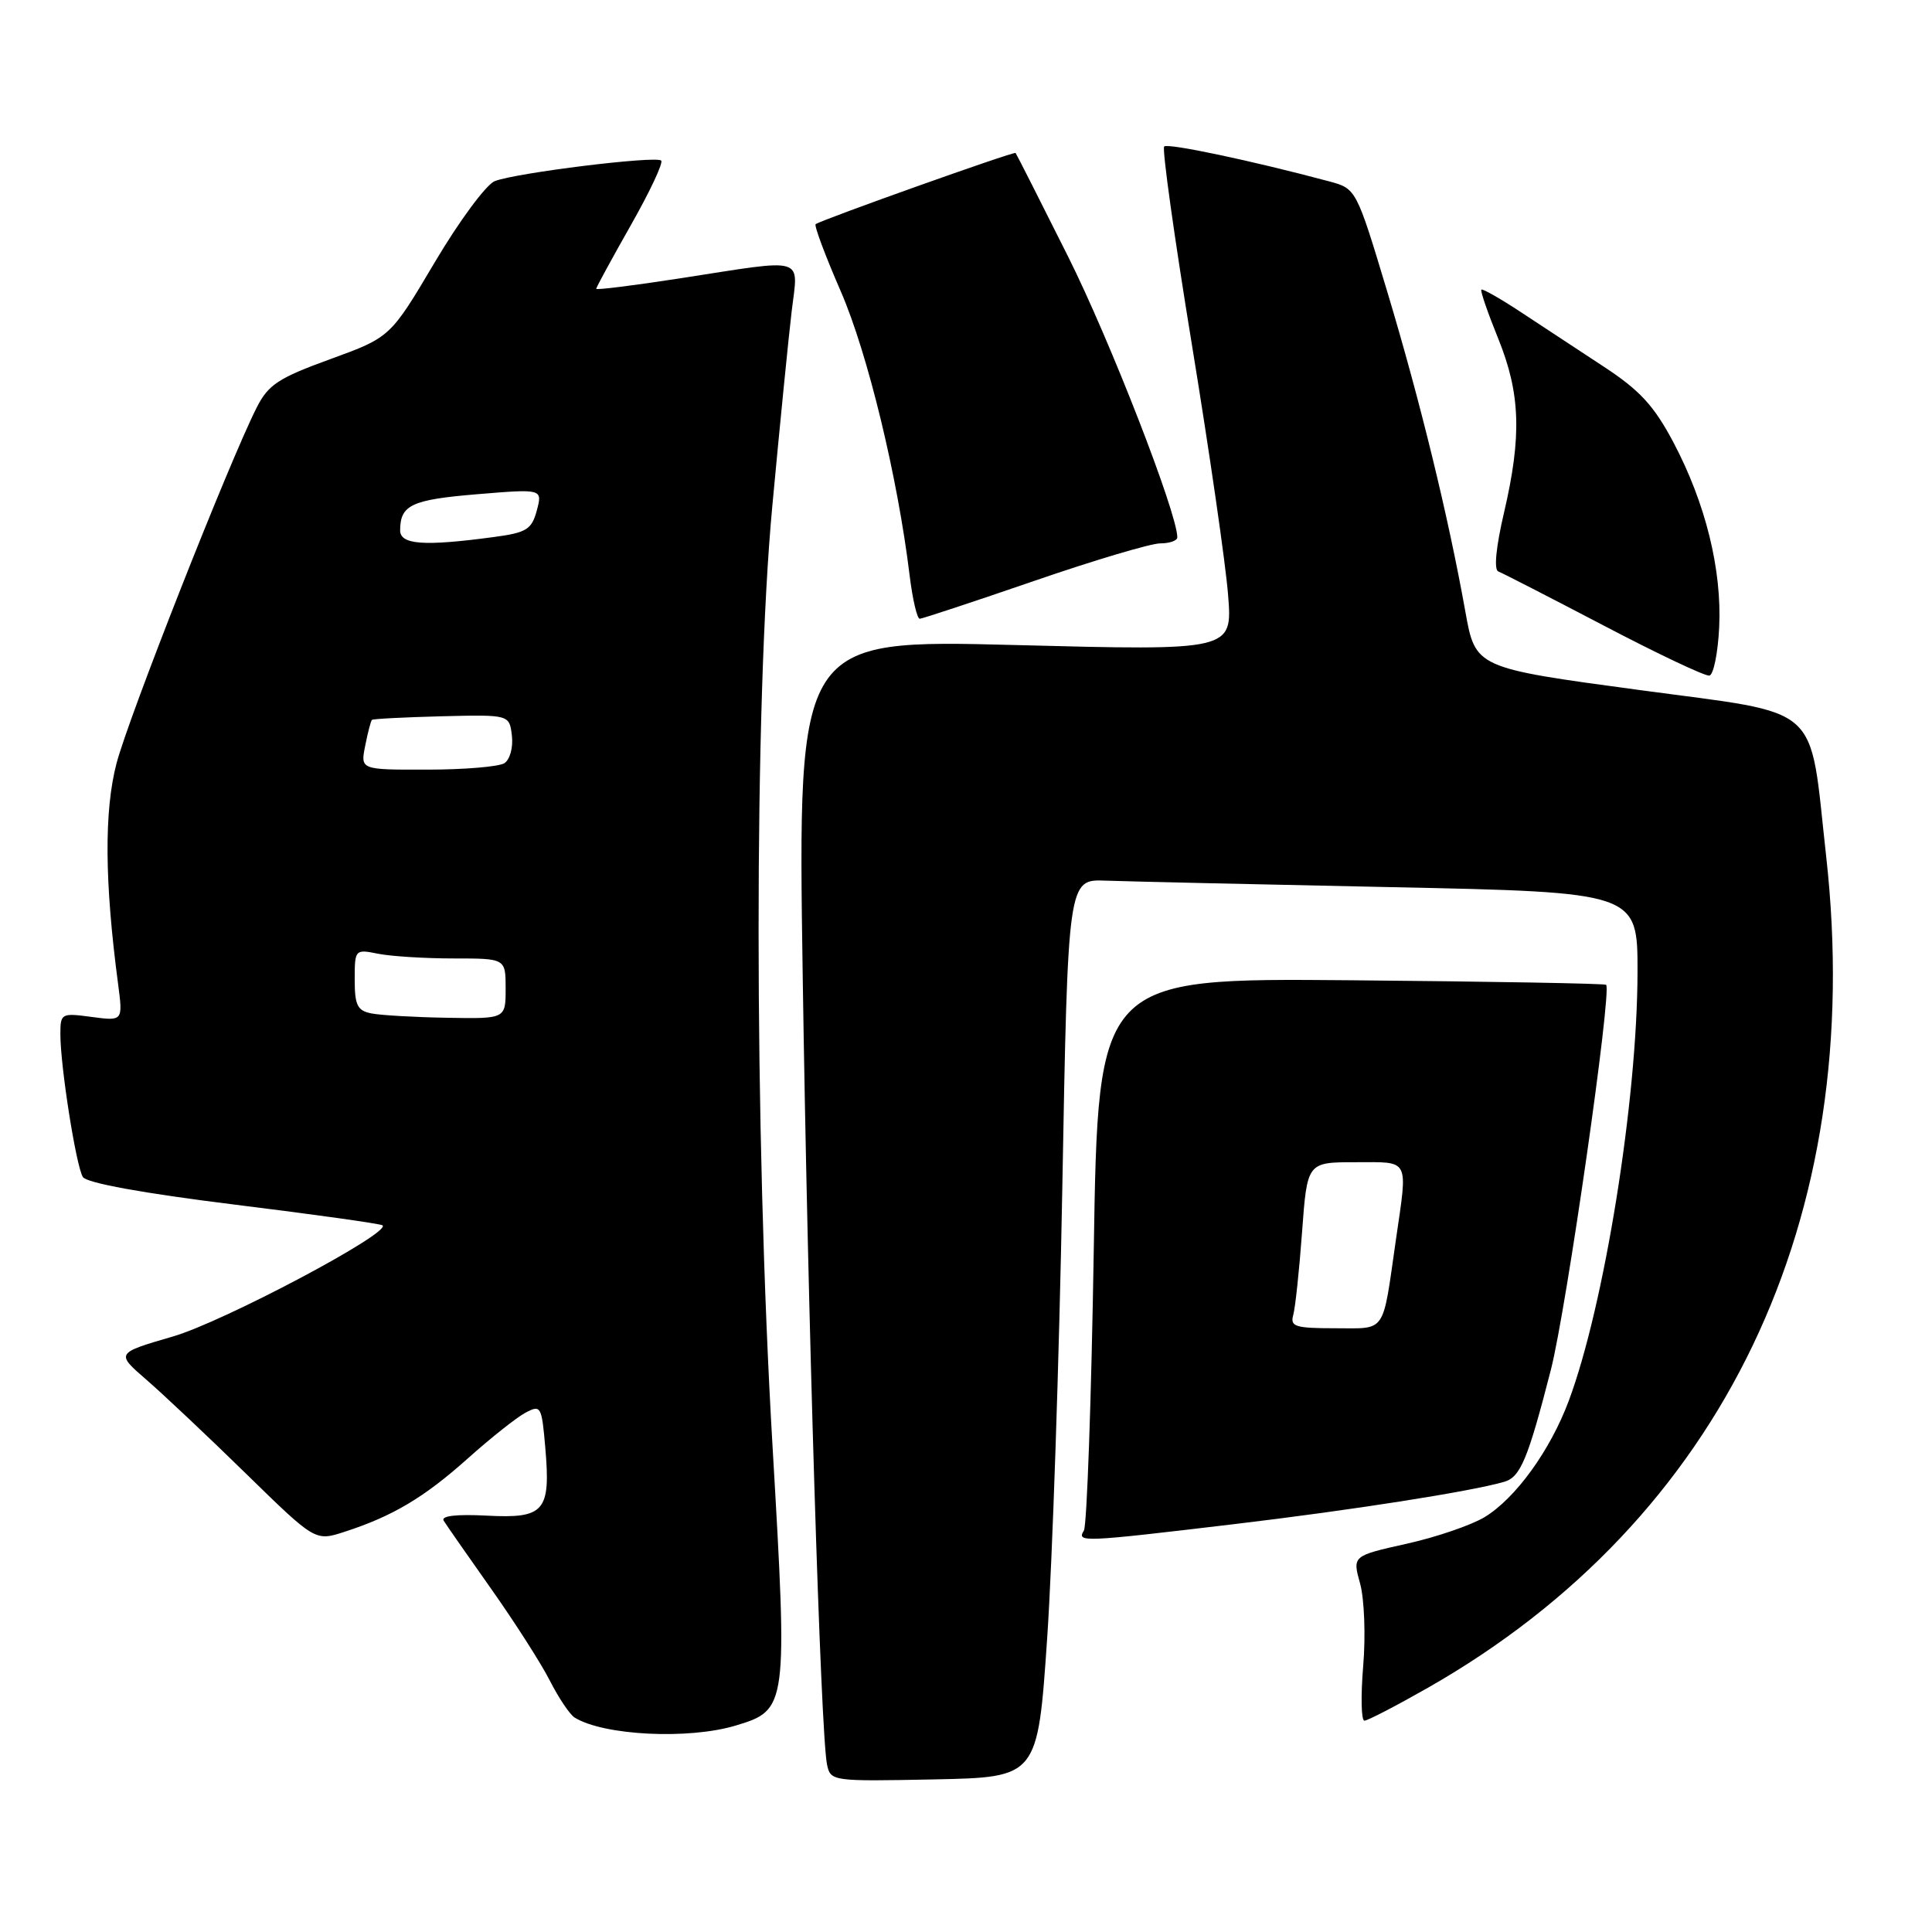<?xml version="1.0" encoding="UTF-8" standalone="no"?>
<!DOCTYPE svg PUBLIC "-//W3C//DTD SVG 1.1//EN" "http://www.w3.org/Graphics/SVG/1.1/DTD/svg11.dtd" >
<svg xmlns="http://www.w3.org/2000/svg" xmlns:xlink="http://www.w3.org/1999/xlink" version="1.1" viewBox="0 0 256 256">
 <g >
 <path fill="currentColor"
d=" M 138.76 217.00 C 139.45 206.82 140.35 180.05 140.76 157.50 C 141.50 116.50 141.50 116.50 146.50 116.69 C 149.25 116.79 166.24 117.18 184.25 117.55 C 217.00 118.23 217.00 118.23 216.98 128.87 C 216.95 145.79 212.57 173.05 207.86 185.64 C 205.40 192.21 200.83 198.52 196.73 201.02 C 194.96 202.09 190.30 203.69 186.36 204.56 C 179.20 206.16 179.20 206.16 180.22 209.83 C 180.78 211.85 180.97 216.76 180.63 220.75 C 180.30 224.74 180.37 228.00 180.79 228.00 C 181.21 228.00 185.00 226.03 189.22 223.63 C 228.28 201.37 247.34 161.59 241.98 113.50 C 239.68 92.87 241.79 94.75 217.22 91.43 C 195.50 88.50 195.50 88.50 194.16 81.00 C 191.89 68.34 188.18 53.15 183.85 38.75 C 179.71 25.00 179.71 25.00 176.11 24.03 C 165.87 21.29 154.73 18.94 154.26 19.41 C 153.96 19.71 155.62 31.55 157.94 45.72 C 160.26 59.90 162.42 74.81 162.73 78.86 C 163.31 86.22 163.31 86.22 134.50 85.47 C 105.70 84.73 105.70 84.73 106.36 129.12 C 107.03 174.25 108.74 229.64 109.58 233.78 C 110.05 236.03 110.20 236.05 123.78 235.78 C 137.50 235.50 137.50 235.50 138.76 217.00 Z  M 97.50 228.64 C 104.34 226.58 104.38 226.21 102.37 191.72 C 99.91 149.75 99.90 93.10 102.34 67.00 C 103.34 56.27 104.49 44.69 104.90 41.25 C 105.78 33.88 107.03 34.26 90.25 36.86 C 84.06 37.82 79.00 38.45 79.00 38.27 C 79.00 38.08 81.06 34.30 83.57 29.87 C 86.09 25.44 87.91 21.57 87.61 21.28 C 86.94 20.61 68.37 22.90 65.56 24.00 C 64.43 24.44 60.85 29.28 57.61 34.75 C 51.72 44.69 51.72 44.69 43.76 47.59 C 36.90 50.08 35.55 50.97 34.02 53.99 C 30.39 61.14 17.05 95.00 15.44 101.15 C 13.79 107.45 13.85 116.83 15.65 130.40 C 16.29 135.30 16.29 135.30 12.15 134.75 C 8.12 134.21 8.00 134.27 8.00 137.05 C 8.00 141.30 10.08 154.51 10.98 155.96 C 11.47 156.75 18.93 158.11 31.04 159.61 C 41.65 160.92 50.50 162.16 50.70 162.37 C 51.74 163.41 29.61 175.14 22.92 177.09 C 15.33 179.30 15.33 179.30 19.42 182.84 C 21.66 184.78 27.61 190.39 32.63 195.30 C 41.77 204.23 41.77 204.23 45.63 202.98 C 52.03 200.91 56.21 198.42 62.00 193.24 C 65.03 190.53 68.46 187.81 69.63 187.19 C 71.66 186.11 71.78 186.31 72.25 191.78 C 72.99 200.27 72.16 201.23 64.51 200.83 C 60.47 200.62 58.40 200.86 58.79 201.50 C 59.13 202.05 61.95 206.10 65.06 210.50 C 68.17 214.90 71.68 220.38 72.85 222.68 C 74.02 224.98 75.50 227.19 76.15 227.59 C 80.00 229.97 91.24 230.53 97.50 228.64 Z  M 163.50 201.96 C 179.15 200.10 194.90 197.63 199.31 196.35 C 201.47 195.73 202.46 193.34 205.50 181.50 C 207.56 173.46 213.61 131.27 212.82 130.49 C 212.64 130.32 197.43 130.05 179.00 129.89 C 145.50 129.60 145.50 129.60 144.93 165.61 C 144.61 185.41 144.02 202.15 143.62 202.81 C 142.64 204.39 143.41 204.35 163.50 201.96 Z  M 227.80 83.13 C 228.17 75.47 225.99 66.66 221.74 58.62 C 219.16 53.75 217.28 51.71 212.50 48.58 C 209.20 46.42 204.27 43.17 201.54 41.37 C 198.81 39.57 196.44 38.22 196.29 38.38 C 196.13 38.54 197.13 41.43 198.50 44.81 C 201.47 52.12 201.66 57.77 199.29 67.93 C 198.23 72.45 197.93 75.49 198.53 75.72 C 199.06 75.92 205.35 79.15 212.50 82.89 C 219.65 86.64 225.95 89.62 226.50 89.52 C 227.05 89.42 227.63 86.55 227.80 83.13 Z  M 136.99 76.99 C 144.96 74.24 152.50 72.00 153.74 72.00 C 154.98 72.00 156.00 71.64 156.00 71.20 C 156.00 68.02 147.08 45.09 141.53 34.00 C 137.81 26.57 134.68 20.39 134.57 20.27 C 134.37 20.03 108.90 29.11 108.08 29.70 C 107.85 29.87 109.35 33.88 111.41 38.61 C 114.98 46.83 118.95 63.24 120.53 76.25 C 120.92 79.41 121.52 81.99 121.87 81.99 C 122.21 81.98 129.02 79.73 136.99 76.99 Z  M 49.25 134.29 C 47.36 133.93 47.00 133.22 47.00 129.81 C 47.00 125.80 47.04 125.76 50.12 126.38 C 51.84 126.72 56.34 127.00 60.12 127.00 C 67.00 127.00 67.00 127.00 67.00 131.00 C 67.00 135.00 67.00 135.00 59.25 134.86 C 54.99 134.79 50.49 134.53 49.25 134.29 Z  M 48.39 98.82 C 48.73 97.08 49.14 95.53 49.28 95.39 C 49.42 95.25 53.57 95.04 58.52 94.91 C 67.50 94.69 67.50 94.69 67.83 97.49 C 68.01 99.05 67.57 100.65 66.83 101.13 C 66.10 101.59 61.51 101.98 56.62 101.98 C 47.75 102.00 47.75 102.00 48.39 98.82 Z  M 53.02 70.25 C 53.04 66.91 54.54 66.21 63.19 65.49 C 71.89 64.77 71.89 64.77 71.13 67.64 C 70.45 70.16 69.78 70.58 65.43 71.16 C 56.15 72.41 53.00 72.18 53.02 70.25 Z  M 171.36 174.25 C 171.63 173.29 172.16 168.34 172.53 163.25 C 173.21 154.00 173.21 154.00 179.61 154.00 C 186.89 154.00 186.55 153.33 184.96 164.31 C 183.15 176.91 183.77 176.00 176.91 176.00 C 171.63 176.00 170.93 175.78 171.36 174.25 Z "/>
</g>
</svg>